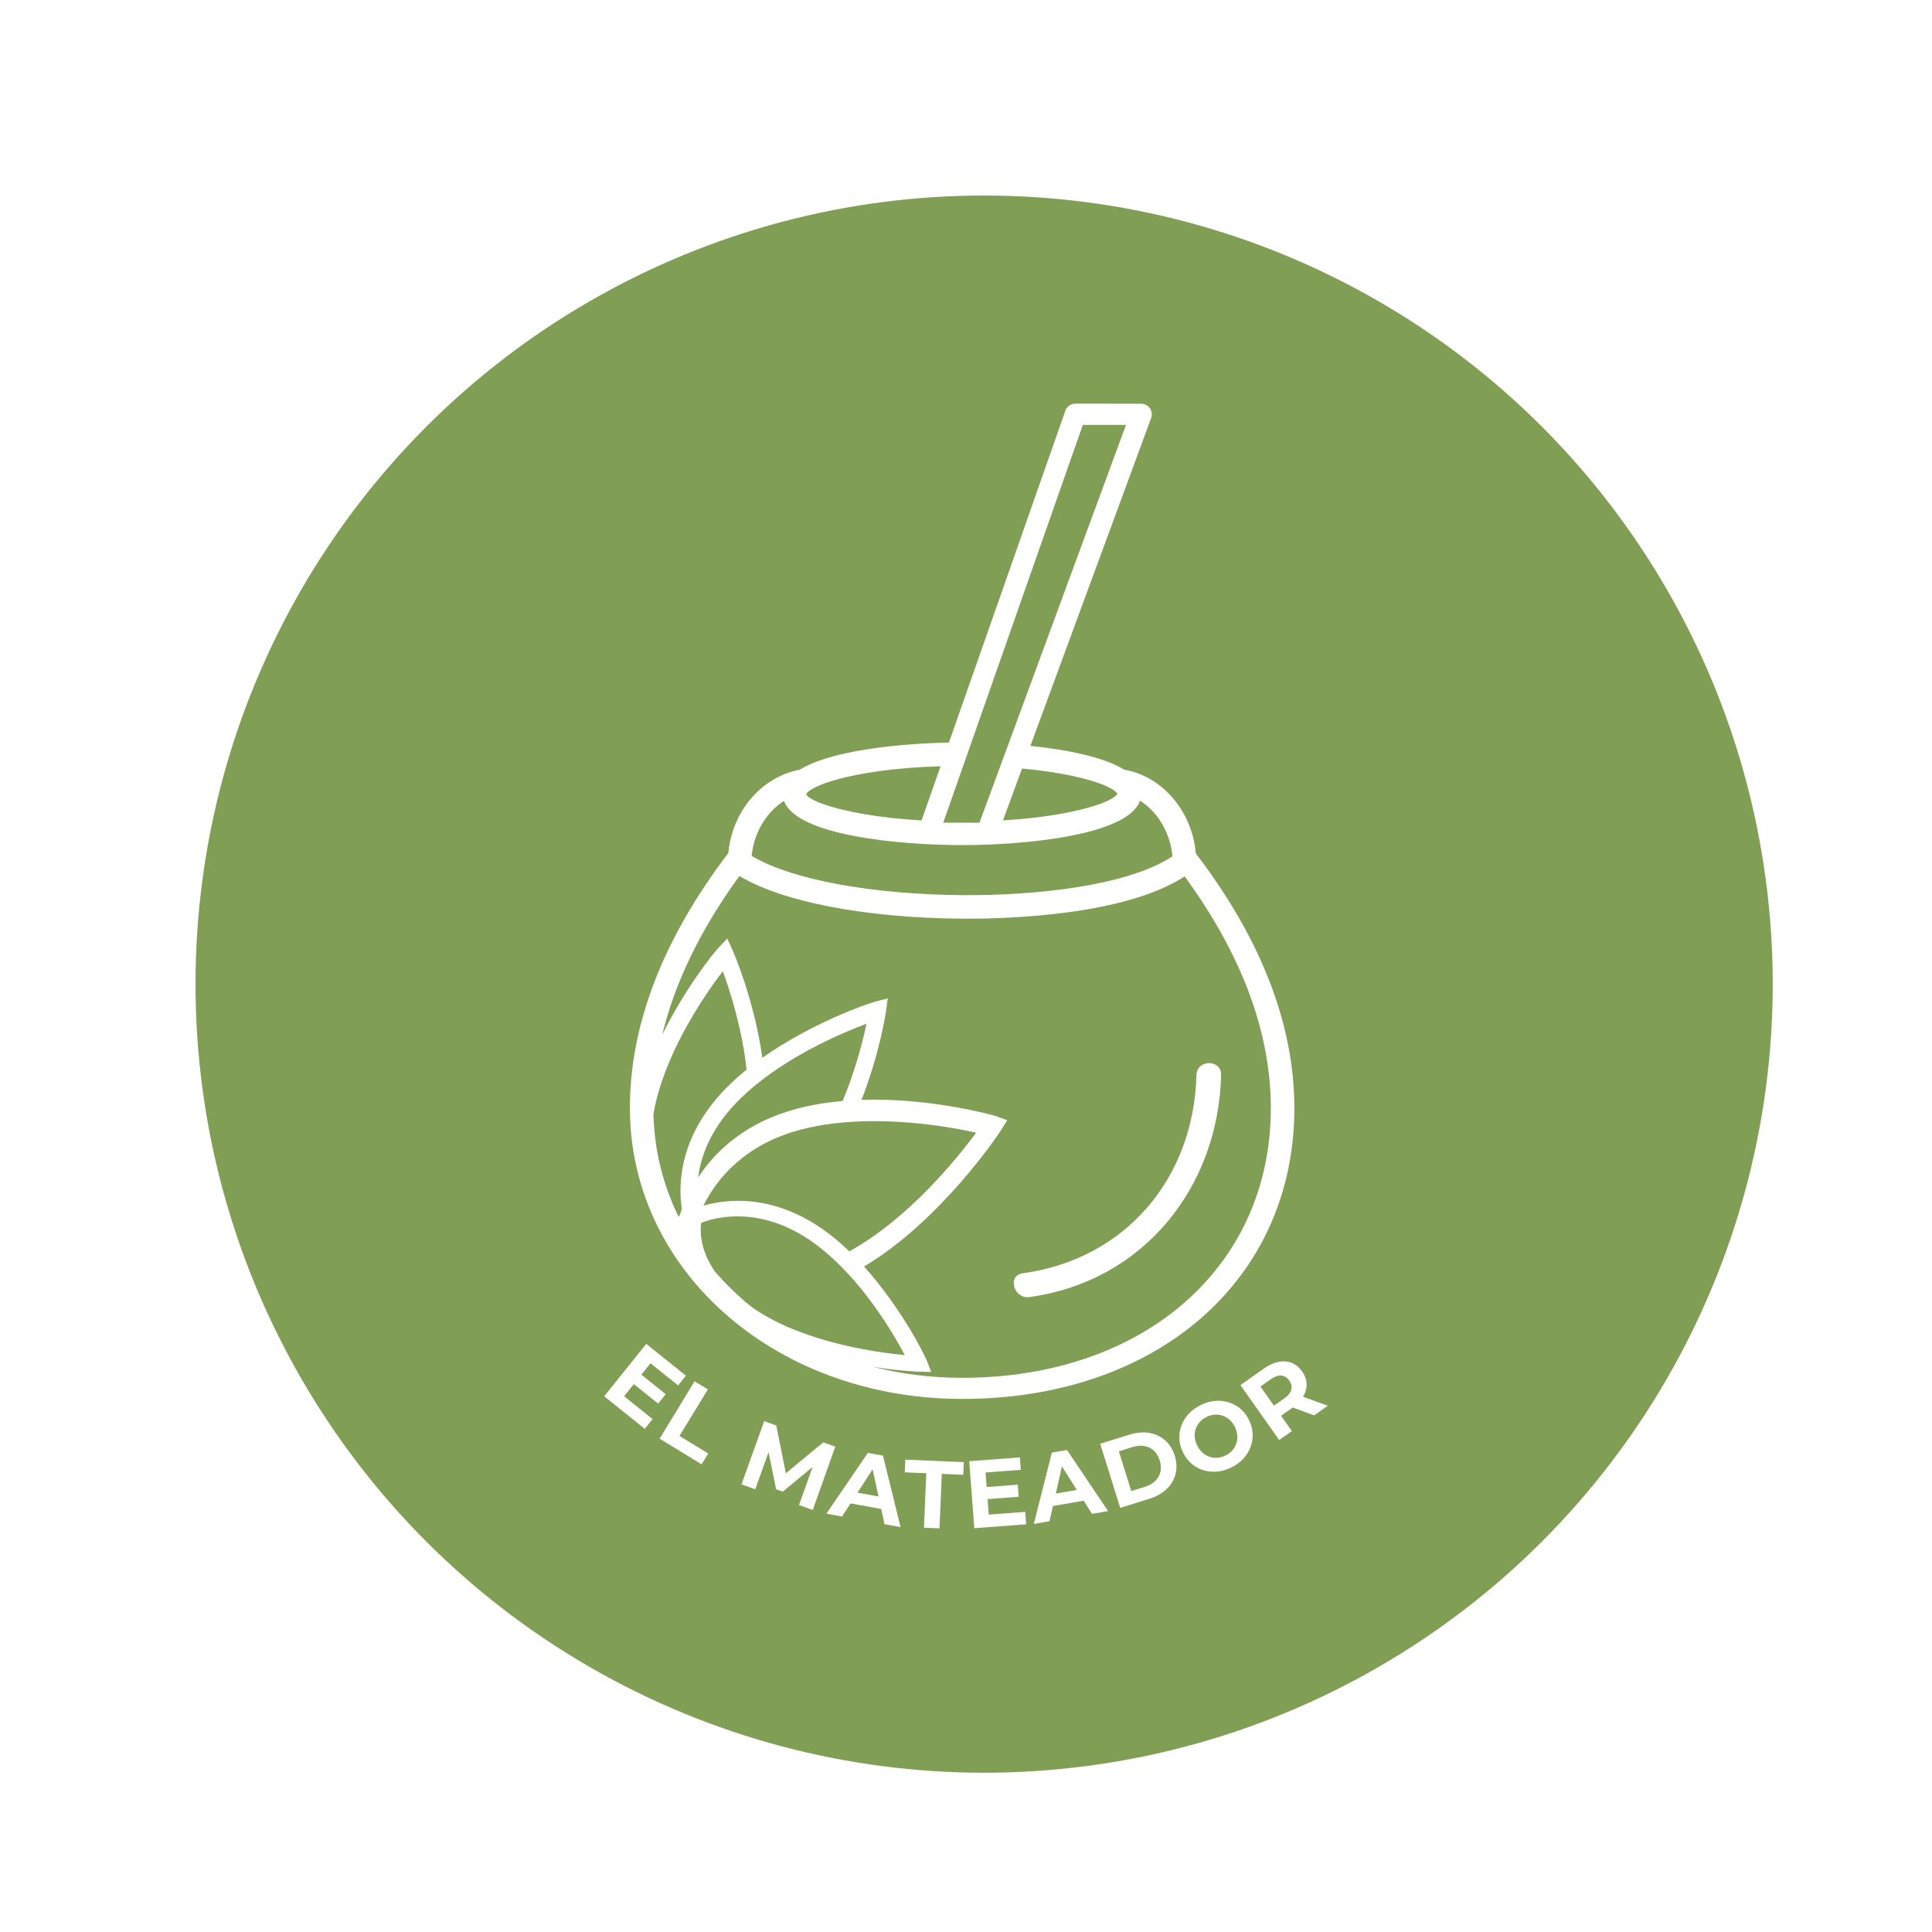 <?xml version="1.0" encoding="UTF-8"?>
<svg id="Capa_1" data-name="Capa 1" xmlns="http://www.w3.org/2000/svg" xmlns:xlink="http://www.w3.org/1999/xlink" viewBox="0 0 1080 1080">
  <defs>
    <style>
      .cls-1 {
        fill: #fff;
      }

      .cls-1, .cls-2 {
        stroke-width: 0px;
      }

      .cls-2 {
        fill: #819f54;
        filter: url(#drop-shadow-1);
      }
    </style>
    <filter id="drop-shadow-1" filterUnits="userSpaceOnUse">
      <feOffset dx="10.13" dy="10.13"/>
      <feGaussianBlur result="blur" stdDeviation="13.03"/>
      <feFlood flood-color="#000" flood-opacity=".33"/>
      <feComposite in2="blur" operator="in"/>
      <feComposite in="SourceGraphic"/>
    </filter>
  </defs>
  <circle class="cls-2" cx="540" cy="540" r="440.83"/>
  <g>
    <polygon class="cls-1" points="367.9 784.63 372.13 779.36 358.53 768.44 363.63 762.08 379.03 774.44 383.4 769 361.26 751.23 337.75 780.53 360.43 798.73 364.8 793.29 348.86 780.49 354.3 773.71 367.9 784.63"/>
    <polygon class="cls-1" points="395.71 776.69 388.28 772.16 368.72 804.23 392.22 818.56 395.91 812.52 379.83 802.71 395.71 776.69"/>
    <polygon class="cls-1" points="460.21 806.28 439.29 823.57 433.95 796.86 427.18 794.43 414.49 829.78 422.17 832.53 429.62 811.78 433.86 832.51 437.55 833.84 454.22 820.1 446.66 841.33 454.34 844.08 466.92 808.69 460.21 806.28"/>
    <path class="cls-1" d="M485.13,812.17l-23.16,33.98,8.76,1.59,4.71-7.33,17.16,3.11,1.84,8.51,8.98,1.62-9.84-39.95-8.45-1.53ZM479.36,834.41l8.42-13.09,3.3,15.21-11.72-2.12Z"/>
    <polygon class="cls-1" points="505.78 823.04 517.79 823.54 516.5 853.99 525.18 854.36 526.47 823.91 538.48 824.42 538.78 817.34 506.08 815.96 505.78 823.04"/>
    <polygon class="cls-1" points="552.72 846.67 552.07 838.01 569.46 836.69 568.95 829.95 551.56 831.26 550.94 823.13 570.63 821.64 570.11 814.69 541.8 816.83 544.63 854.28 573.63 852.09 573.11 845.13 552.72 846.67"/>
    <path class="cls-1" d="M588,812.03l-10.09,39.86,8.78-1.52,1.91-8.5,17.18-2.97,4.65,7.36,8.99-1.56-22.96-34.14-8.46,1.46ZM590.21,834.9l3.42-15.18,8.32,13.15-11.74,2.03Z"/>
    <path class="cls-1" d="M651.25,805.1c-2.5-2.18-5.47-3.55-8.92-4.1-3.45-.55-7.12-.22-11.02.99l-16.29,5.08,11.19,35.85,16.29-5.08c3.89-1.21,7.1-3.03,9.63-5.45s4.19-5.23,5.01-8.45c.81-3.21.66-6.61-.46-10.2-1.12-3.59-2.93-6.47-5.43-8.65ZM647.61,825.49c-1.51,2.66-4.06,4.55-7.64,5.67l-7.58,2.36-6.94-22.23,7.58-2.36c3.59-1.12,6.76-1.01,9.51.32,2.76,1.33,4.67,3.71,5.73,7.12,1.07,3.41.84,6.45-.67,9.12Z"/>
    <path class="cls-1" d="M691.35,786.01c-2.91-1.85-6.14-2.84-9.67-2.96-3.53-.12-7.05.68-10.54,2.41-3.49,1.73-6.27,4.04-8.33,6.94-2.06,2.9-3.23,6.06-3.5,9.49-.28,3.43.4,6.8,2.04,10.1,1.64,3.3,3.9,5.88,6.8,7.74,2.9,1.86,6.12,2.85,9.67,2.96,3.55.12,7.07-.69,10.57-2.42,3.49-1.73,6.26-4.04,8.3-6.93,2.04-2.89,3.21-6.05,3.5-9.49.29-3.44-.38-6.81-2.01-10.11-1.64-3.3-3.91-5.88-6.82-7.73ZM691.68,803.9c-.1,2.09-.73,3.98-1.88,5.69s-2.72,3.05-4.71,4.04c-1.99.98-4.01,1.42-6.06,1.3-2.05-.12-3.94-.77-5.67-1.95-1.72-1.18-3.1-2.81-4.13-4.9-1.03-2.08-1.5-4.17-1.39-6.26.1-2.09.73-3.98,1.88-5.69,1.15-1.71,2.72-3.05,4.71-4.04,1.99-.99,4.01-1.42,6.06-1.3,2.05.12,3.94.77,5.67,1.95,1.72,1.18,3.1,2.82,4.13,4.9,1.03,2.08,1.5,4.17,1.39,6.26Z"/>
    <path class="cls-1" d="M728.41,780.81c1.4-2.3,2.07-4.66,2-7.09-.07-2.43-.91-4.78-2.51-7.06-1.61-2.28-3.54-3.87-5.8-4.78-2.26-.9-4.71-1.1-7.35-.6-2.64.51-5.32,1.72-8.04,3.63l-13.29,9.37,21.64,30.7,7.1-5.01-6.03-8.55,6.18-4.36.35-.25,11.95,4.38,7.63-5.38-13.84-5.01ZM721.81,776.86c-.45,1.72-1.74,3.33-3.88,4.84l-5.79,4.08-7.54-10.7,5.79-4.08c2.13-1.5,4.08-2.19,5.84-2.05,1.76.14,3.25,1.07,4.46,2.79,1.2,1.7,1.57,3.4,1.12,5.12Z"/>
    <path class="cls-1" d="M575.37,725.07c63.58-8.65,105.67-61.1,107.25-124.11.22-8.88-13.57-8.88-13.8,0-1.45,57.57-39.58,102.98-97.12,110.81-8.76,1.19-5.03,14.49,3.67,13.3Z"/>
    <path class="cls-1" d="M723.54,619.37c0-46.62-18.55-94.5-55.07-142.3-2.05-23.61-18.69-43.15-39.94-46.78-11.47-7.11-31.9-11.2-52.53-13.33l67.5-183.3c.67-1.82.41-3.85-.7-5.44-1.11-1.59-2.92-2.54-4.86-2.54l-36.82-.04h0c-2.52,0-4.76,1.59-5.59,3.97l-65.07,185.49c-28.08.56-66.05,4.41-83.44,15.19-21.42,4.01-37.73,23.27-39.86,46.52-36.52,48-55.05,95.96-55.05,142.57,0,29.37,8.47,56.69,23.43,80.23v.05s.52.78.52.78c31.62,49.1,91.57,81.57,161.77,81.57,109.36,0,185.73-66.88,185.73-162.63ZM637.36,440.16s0,0,0,0c0,0,0,0,0,0,0,0,0,0,0,0ZM608.08,435.85c9.58,2.68,15.24,5.59,16.58,7.86-1.07,1.82-4.92,4.05-11.33,6.24-10.69,3.66-28.56,7.21-52.68,8.65h0c-.79.05-1.28.08-1.47.09.2-.01.69-.04,1.48-.09l10.67-28.98c15.47,1.42,27.83,3.73,36.76,6.23ZM527.55,459.13l10.87-30.97,4.6-13.11,62.29-177.55,24.12.03-65.69,178.38-4.72,12.81-11.2,30.41-.28.77-20.24-.03.26-.75ZM467.31,435.88c12.76-3.59,32.55-6.78,58.48-7.54l-10.63,30.29c.12,0,.24.01.34.02-.11,0-.22-.01-.34-.02h0c-24.58-1.43-42.69-5.03-53.38-8.59-6.56-2.19-10.35-4.35-11.12-5.98.96-2.31,6.65-5.36,16.64-8.17ZM438.28,447.71c6.96,19.38,64.55,24.7,99.47,24.7s92.78-5.35,99.52-24.84c10.64,6.68,17.12,19.15,18.13,31.13-.36.24-.74.46-1.1.69-25.19,15.93-75.78,21.3-116.43,21-50.33-.43-94.14-8.49-116.54-21.26-.38-.22-.77-.43-1.14-.65,1.06-11.8,7.44-24.04,18.09-30.78ZM379.61,680.2c-.18-.2-.37-.42-.56-.64-8.42-17.35-13.27-36.47-13.77-56.68.41-2.49.92-5.04,1.57-7.68,7.59-30.92,27.88-60.08,37.19-72.3,4.01,10.93,10.83,32.05,13.3,55.06-3.19,2.57-6.27,5.27-9.18,8.08-28.32,27.35-29.22,55.19-27.02,69.92-.57,1.46-1.07,2.88-1.53,4.24ZM392.82,702.26c.46.35.93.69,1.42,1.04-.5-.35-.97-.7-1.42-1.04h0ZM393.18,673.97s0,0,0,0c0,0,0,0,0,0,7.79-15.52,23.32-34.16,54.12-42.42,5.82-1.56,11.84-2.68,17.92-3.44,3.7-.47,7.42-.8,11.13-1.03,28.19-1.7,55.92,3.04,69.33,6.11-10.91,14.76-37.9,48.11-70.9,66.32-3.1-2.98-6.32-5.83-9.67-8.48-30.75-24.32-58.75-20.86-71.95-17.06h0ZM471.05,615.44c-8.68.76-17.41,2.16-25.86,4.43-28.13,7.54-44.93,23.12-54.93,38.33,1.59-12.55,7.53-28.55,24.14-44.59,1.23-1.19,2.5-2.35,3.78-3.49,2.95-2.63,6.03-5.13,9.19-7.5h0c20.97-15.77,45.2-25.93,57.03-30.35-2.02,9.47-6.17,25.94-13.36,43.18ZM420.04,730.52c-7.58-6.12-14.5-12.85-20.7-20.1-1.4-2.08-2.55-4.1-3.5-6.05-2.44-5.01-3.52-9.5-3.93-13.14,0-.05-.01-.06-.01-.06,0,0,0,0-.03-.35-.32-3.19-.13-5.7.11-7.26,7.51-2.95,35.03-10.98,66.58,13.97,2.56,2.02,5.03,4.17,7.43,6.39,1.52,1.41,3.01,2.86,4.47,4.33,1.42,1.44,2.82,2.91,4.17,4.39,15.23,16.63,26.09,35.29,31.15,44.86-16.26-1.54-53.76-6.82-81.02-23.85-1.66-1.04-3.23-2.08-4.72-3.12ZM513.41,766.75l7.16.17-2.33-5.98c-1.63-4.17-14.81-30.29-35.23-52.94-2.06,1.23-4.16,2.39-6.28,3.52,2.11-1.12,4.21-2.28,6.28-3.52,43.12-25.77,75.32-74.31,75.67-74.86l4.4-6.92-6.9-2.47c-.41-.14-35.57-10.2-74.58-8.94,10.19-26.05,13.61-48.93,13.66-49.29l1.01-7.35-6.7,1.67c-4.82,1.2-36.08,12.18-63.42,31.47-4.52-32.57-16.36-59.52-16.53-59.89l-3.07-6.76-4.78,4.99c-2.99,3.12-18.99,23.21-31.56,48.75,7.02-29.2,21.44-58.88,43.13-88.7,24.32,14.53,70.24,23.39,124.41,23.85.98,0,2.07.01,3.25.01,24.1,0,88.31-2.15,121.23-23.64,31.96,43.75,48.17,87.26,48.17,129.46,0,88.81-70.97,150.83-172.59,150.83-17.35,0-34.01-2.14-49.7-6.12,14.75,2.31,25.07,2.67,25.31,2.68Z"/>
  </g>
</svg>
